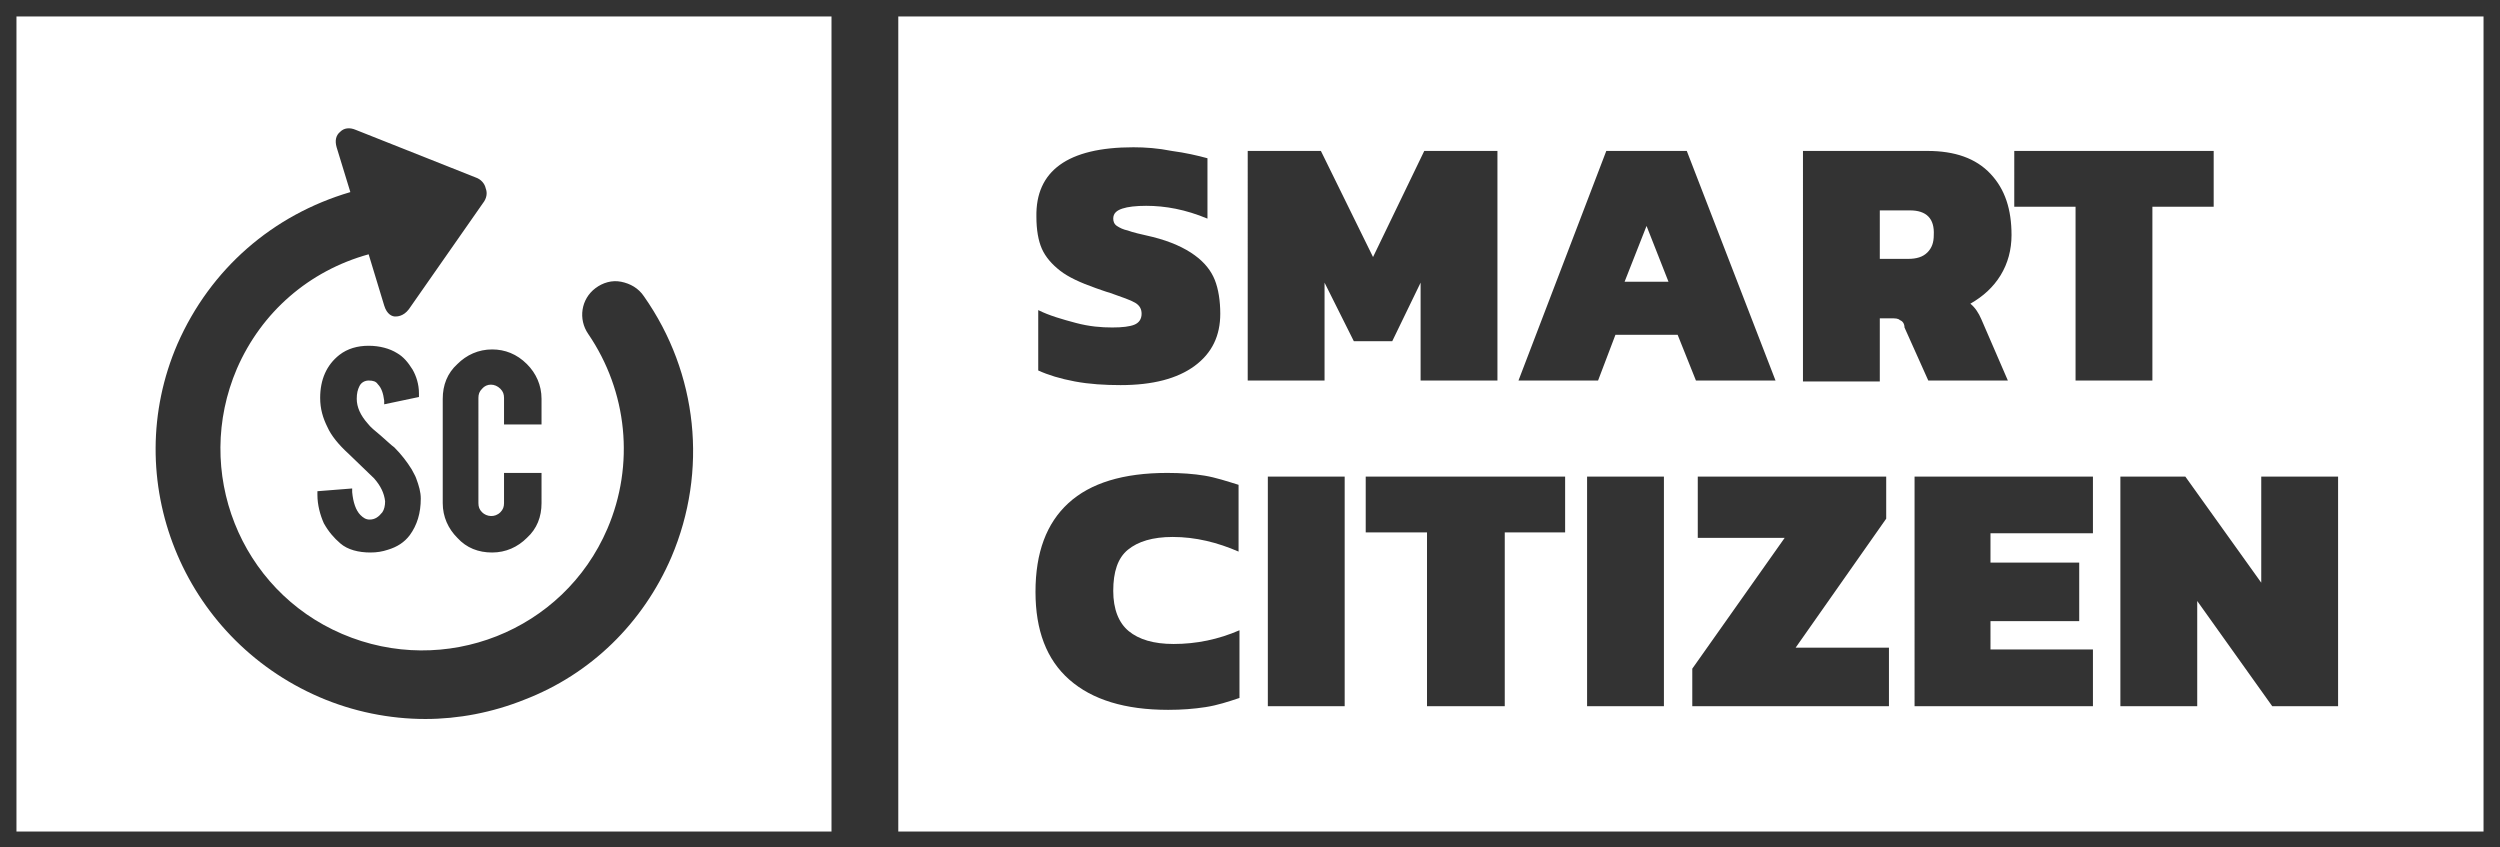 <?xml version="1.0" encoding="utf-8"?>
<!-- Generator: Adobe Illustrator 22.1.0, SVG Export Plug-In . SVG Version: 6.00 Build 0)  -->
<svg version="1.1" id="Capa_1" xmlns="http://www.w3.org/2000/svg" xmlns:xlink="http://www.w3.org/1999/xlink" x="0px" y="0px"
	 viewBox="0 0 273.3 92.6" style="enable-background:new 0 0 273.3 92.6;" xml:space="preserve">
<rect x="0" y="0" width="273.3" height="92.6" fill="#333333" stroke="none"/>
<style type="text/css">
	.st0{fill:#FFFFFF;}
</style>
<g>
	<path class="st0" d="M208.8,23h-3.3v5.3h3.1c0.9,0,1.6-0.2,2.1-0.7s0.7-1.1,0.7-1.9C211.5,23.9,210.6,23,208.8,23z"/>
	<polygon class="st0" points="177.6,30.8 182.4,30.8 180,24.7 	"/>
	<path class="st0" d="M98.2,1.8v89.1h173.3V1.8H98.2z M220.2,16.5H242v6.1h-6.7v19h-8.4v-19h-6.7V16.5z M123.9,16.1
		c1.3,0,2.7,0.1,4.2,0.4c1.5,0.2,2.8,0.5,3.9,0.8v6.6c-2.4-1-4.6-1.4-6.7-1.4c-1.1,0-2,0.1-2.6,0.3c-0.6,0.2-1,0.5-1,1.1
		c0,0.3,0.1,0.6,0.4,0.8c0.3,0.2,0.7,0.4,1.2,0.5c0.5,0.2,1.4,0.4,2.7,0.7c2,0.5,3.5,1.2,4.6,2c1.1,0.8,1.8,1.7,2.2,2.7
		c0.4,1,0.6,2.3,0.6,3.7c0,2.4-0.9,4.3-2.8,5.7c-1.9,1.4-4.6,2.1-8.1,2.1c-1.7,0-3.4-0.1-5-0.4c-1.6-0.3-2.9-0.7-4-1.2v-6.6
		c1.2,0.6,2.6,1,4.1,1.4c1.5,0.4,2.8,0.5,4,0.5c1.1,0,1.9-0.1,2.4-0.3c0.5-0.2,0.8-0.6,0.8-1.2c0-0.5-0.2-0.9-0.7-1.2
		c-0.5-0.3-1.4-0.6-2.8-1.1c-0.4-0.1-0.9-0.3-1.5-0.5c-1.7-0.6-3-1.2-3.9-1.9c-0.9-0.7-1.6-1.5-2-2.4c-0.4-0.9-0.6-2.1-0.6-3.5
		C113.2,18.7,116.7,16.1,123.9,16.1z M135.5,76.3c-1.2,0.4-2.4,0.8-3.7,1s-2.6,0.3-4.1,0.3c-4.7,0-8.3-1.1-10.8-3.3
		c-2.5-2.2-3.7-5.4-3.7-9.6c0-4.3,1.2-7.5,3.6-9.7c2.4-2.2,6-3.3,10.8-3.3c1.5,0,2.9,0.1,4.1,0.3c1.2,0.2,2.4,0.6,3.7,1v7.3
		c-2.3-1-4.7-1.6-7.2-1.6c-2.2,0-3.8,0.5-4.9,1.4c-1.1,0.9-1.6,2.4-1.6,4.5c0,2,0.6,3.5,1.7,4.4c1.1,0.9,2.7,1.4,4.9,1.4
		c2.5,0,4.9-0.5,7.2-1.5V76.3z M147,77.2h-8.4V52.1h8.4V77.2z M144.8,30.9v10.7h-8.4V16.5h8l5.7,11.6l5.6-11.6h8v25.1h-8.4V30.9
		l-3.1,6.4H148L144.8,30.9z M171.2,58.2h-6.7v19H156v-19h-6.7v-6.1h21.8V58.2z M181.9,77.2h-8.4V52.1h8.4V77.2z M176.6,36.6l-1.9,5
		H166l9.6-25.1h8.8l9.7,25.1h-8.7l-2-5H176.6z M206.3,77.2H185v-4.1l10.1-14.3h-9.5v-6.7h20.6v4.6l-9.9,14.1h10.2V77.2z M207.7,35
		c-0.2-0.2-0.5-0.2-1-0.2h-1.2v6.9h-8.4V16.5h13.6c3,0,5.3,0.8,6.9,2.5c1.6,1.7,2.3,3.9,2.3,6.7c0,1.6-0.4,3.1-1.2,4.4
		c-0.8,1.3-1.9,2.3-3.3,3.1c0.5,0.4,0.9,1,1.2,1.7l2.9,6.7h-8.7l-2.6-5.8C208.2,35.4,208,35.1,207.7,35z M228.8,58.3h-11.2v3.2h9.7
		v6.4h-9.7V71h11.2v6.2h-19.5V52.1h19.5V58.3z M255.5,77.2h-7.1l-8.2-11.5v11.5h-8.4V52.1h7.1l8.3,11.6V52.1h8.4V77.2z"/>
	<path class="st0" d="M1.8,90.9h89.1V1.8H1.8V90.9z M57.6,39.8c1,1,1.6,2.3,1.6,3.8v2.8h-4.1v-2.9c0-0.4-0.1-0.7-0.4-1
		c-0.6-0.6-1.5-0.6-2,0c-0.3,0.3-0.4,0.6-0.4,1V55c0,0.4,0.1,0.7,0.4,1c0.5,0.5,1.4,0.6,2,0c0.3-0.3,0.4-0.6,0.4-1v-3.3h4.1V55
		c0,1.5-0.5,2.8-1.6,3.8c-1,1-2.3,1.6-3.8,1.6c-1.5,0-2.8-0.5-3.8-1.6c-1-1-1.6-2.3-1.6-3.8V43.6c0-1.5,0.5-2.8,1.6-3.8
		c1-1,2.3-1.6,3.8-1.6C55.2,38.2,56.5,38.7,57.6,39.8z M19.4,37.6C23,29.4,29.8,23.5,38.3,21l-1.5-4.9c-0.2-0.7-0.1-1.3,0.4-1.7
		c0.4-0.4,1-0.5,1.7-0.2L52,19.4c0.6,0.2,1,0.7,1.1,1.2c0.2,0.5,0.1,1.1-0.3,1.6l-8.1,11.6c-0.6,0.8-1.3,0.8-1.5,0.8
		c-0.3,0-0.9-0.2-1.2-1.2l-1.7-5.6c-6.5,1.8-11.7,6.3-14.4,12.5c-4.8,11.2,0.3,24.2,11.5,29c11.2,4.8,24.2-0.3,29-11.5
		c3-7,2.2-15-2.1-21.3c-1.1-1.6-0.8-3.8,0.8-5c0.8-0.6,1.8-0.9,2.8-0.7c1,0.2,1.9,0.7,2.5,1.6c5.9,8.4,7,19.1,3,28.5
		c-3.1,7.2-8.8,12.8-16.1,15.6c-3.5,1.4-7.2,2.1-10.8,2.1c-3.9,0-7.9-0.8-11.6-2.4h0C19.9,69.7,13,52.4,19.4,37.6z M40.9,52.3
		l-2.8-2.7c-1.1-1-1.9-2-2.3-2.9c-0.5-1-0.8-2-0.8-3.2c0-2,0.7-3.6,2.1-4.7c0.9-0.7,2-1,3.2-1c1.2,0,2.3,0.3,3.1,0.8
		c0.7,0.4,1.2,1,1.7,1.8c0.4,0.7,0.7,1.6,0.7,2.6l0,0.4L42,44.2l0-0.4c-0.1-0.8-0.3-1.4-0.7-1.8c-0.2-0.3-0.5-0.4-1-0.4
		c-0.4,0-0.8,0.2-1,0.6c-0.2,0.4-0.3,0.8-0.3,1.4c0,0.9,0.4,1.8,1.2,2.7c0.3,0.4,0.8,0.8,1.4,1.3c0.7,0.6,1.2,1.1,1.5,1.3
		c0.8,0.8,1.4,1.6,1.9,2.4c0.2,0.4,0.4,0.7,0.5,1c0.3,0.8,0.5,1.5,0.5,2.2c0,1.6-0.4,2.9-1.2,4c-0.6,0.8-1.4,1.3-2.4,1.6
		c-0.6,0.2-1.2,0.3-1.9,0.3c-1.3,0-2.5-0.3-3.3-1c-0.7-0.6-1.3-1.3-1.8-2.2c-0.4-0.9-0.7-2-0.7-3.1l0-0.4l3.8-0.3l0,0.4
		c0.1,1.1,0.4,2,0.9,2.5c0.3,0.3,0.6,0.5,1,0.5h0c0.6,0,1-0.3,1.4-0.8c0.2-0.3,0.3-0.7,0.3-1.2C42,53.9,41.6,53.1,40.9,52.3z"/>
</g>
</svg>
